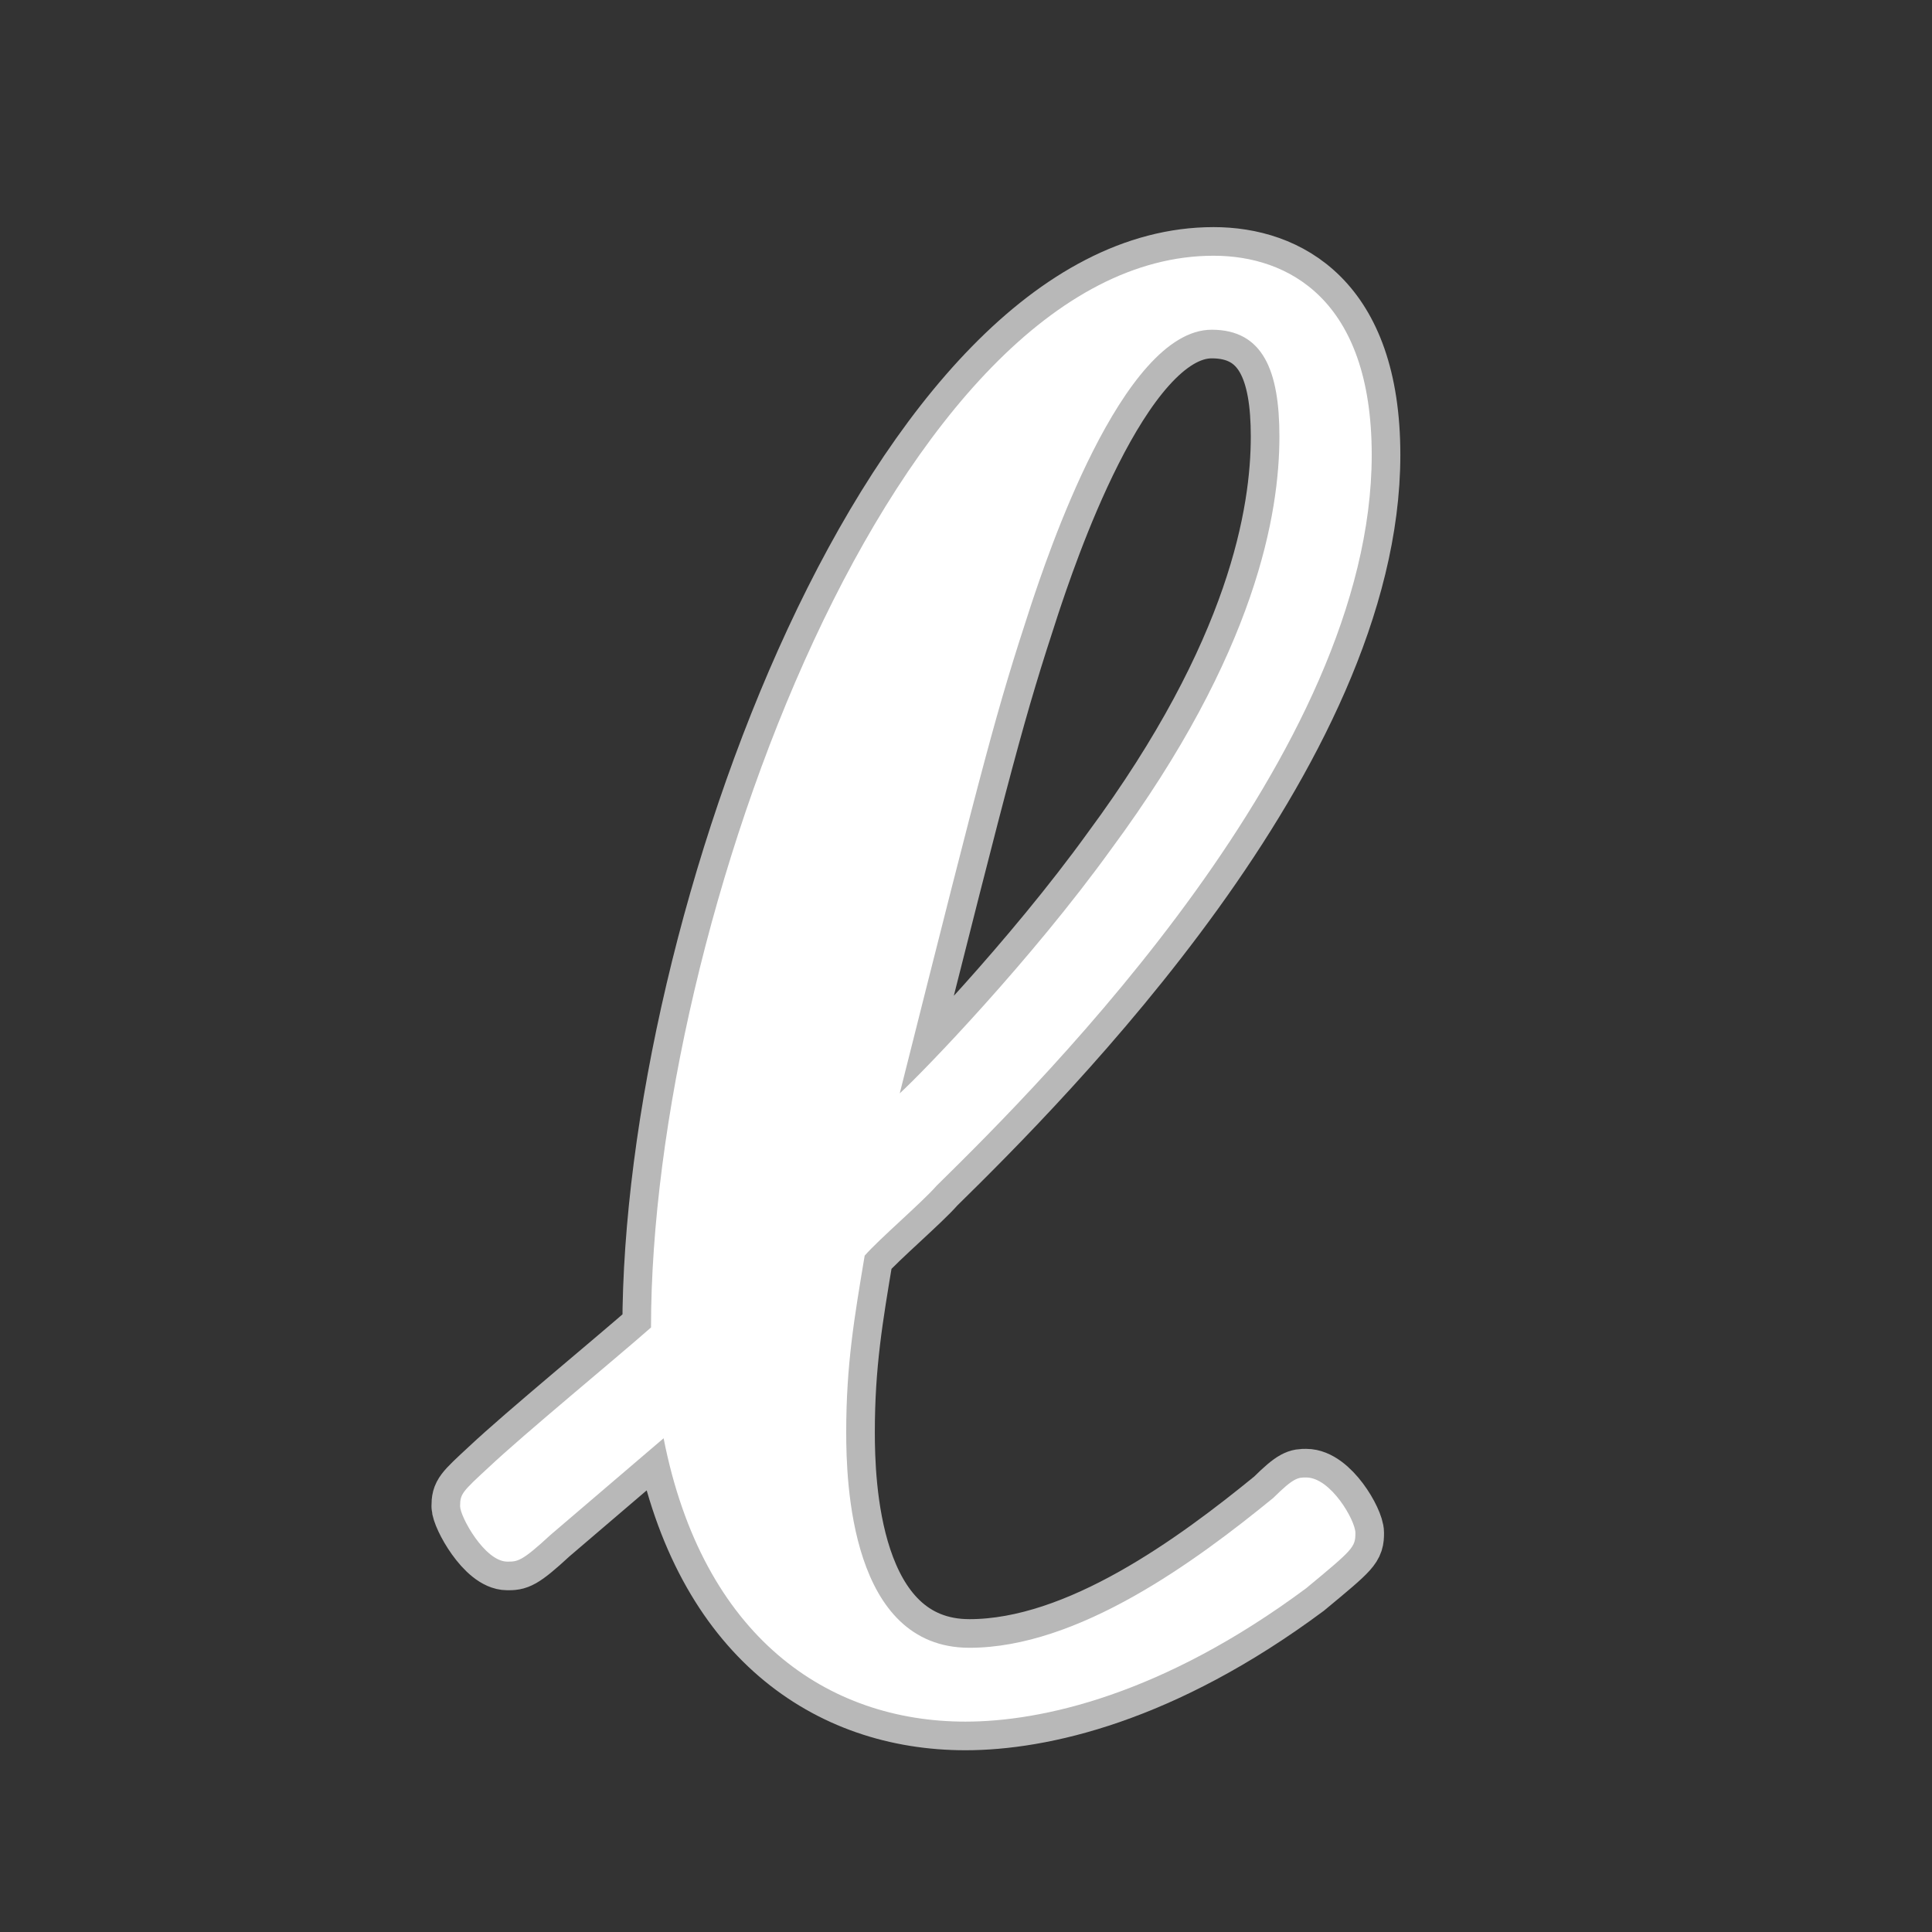 <?xml version="1.0" encoding="UTF-8" standalone="no"?>
<!-- This file was generated by dvisvgm 1.9.2 -->

<svg
   height="20"
   version="1.1"
   viewBox="37 59.802 13.5 13.5"
   width="20"
   id="svg857"
   xmlns="http://www.w3.org/2000/svg"
   xmlns:svg="http://www.w3.org/2000/svg"
   xmlns:rdf="http://www.w3.org/1999/02/22-rdf-syntax-ns#"
   xmlns:cc="http://creativecommons.org/ns#"
   xmlns:dc="http://purl.org/dc/elements/1.1/">
  <rect x="37" y="59.802" width="13.5" height="13.5" fill="#333333" stroke="none"/>
  <defs
     id="defs852" />
  <g
     id="page1"
     transform="translate(0.174,-1.068)">
    <path
       d="m 41.463,70.92 c 0.273,1.391 1.148,1.98 2.109,1.98 0.531,0 1.377,-0.186 2.381,-0.932 0.33,-0.273 0.344,-0.287 0.344,-0.387 0,-0.086 -0.172,-0.387 -0.344,-0.387 -0.057,0 -0.086,0 -0.23,0.143 -0.545,0.445 -1.363,1.047 -2.123,1.047 -0.832,0 -0.861,-1.162 -0.861,-1.506 0,-0.473 0.057,-0.803 0.129,-1.234 0.1,-0.115 0.402,-0.373 0.502,-0.488 0.76,-0.746 3.041,-3.027 3.041,-5.107 0,-1.09 -0.588,-1.392 -1.105,-1.392 -2.209,0 -3.931,4.677 -3.931,7.489 -0.244,0.215 -0.889,0.746 -1.133,0.976 -0.186,0.172 -0.201,0.186 -0.201,0.273 0,0.072 0.172,0.387 0.33,0.387 0.072,0 0.1,0 0.301,-0.186 z m 1.65,-2.41 c 0.603,-2.396 0.674,-2.668 0.918,-3.414 0.101,-0.301 0.631,-1.922 1.262,-1.922 0.359,0 0.473,0.287 0.473,0.746 0,0.531 -0.158,1.506 -1.176,2.884 -0.559,0.775 -1.306,1.549 -1.478,1.707 z"
       style="opacity:1;fill:#ffffff;fill-opacity:1;stroke:#ffffff;stroke-miterlimit:4;stroke-dasharray:none;stroke-opacity:0.65;stroke-width:0.4"
       id="path854" />
  </g>
</svg>
